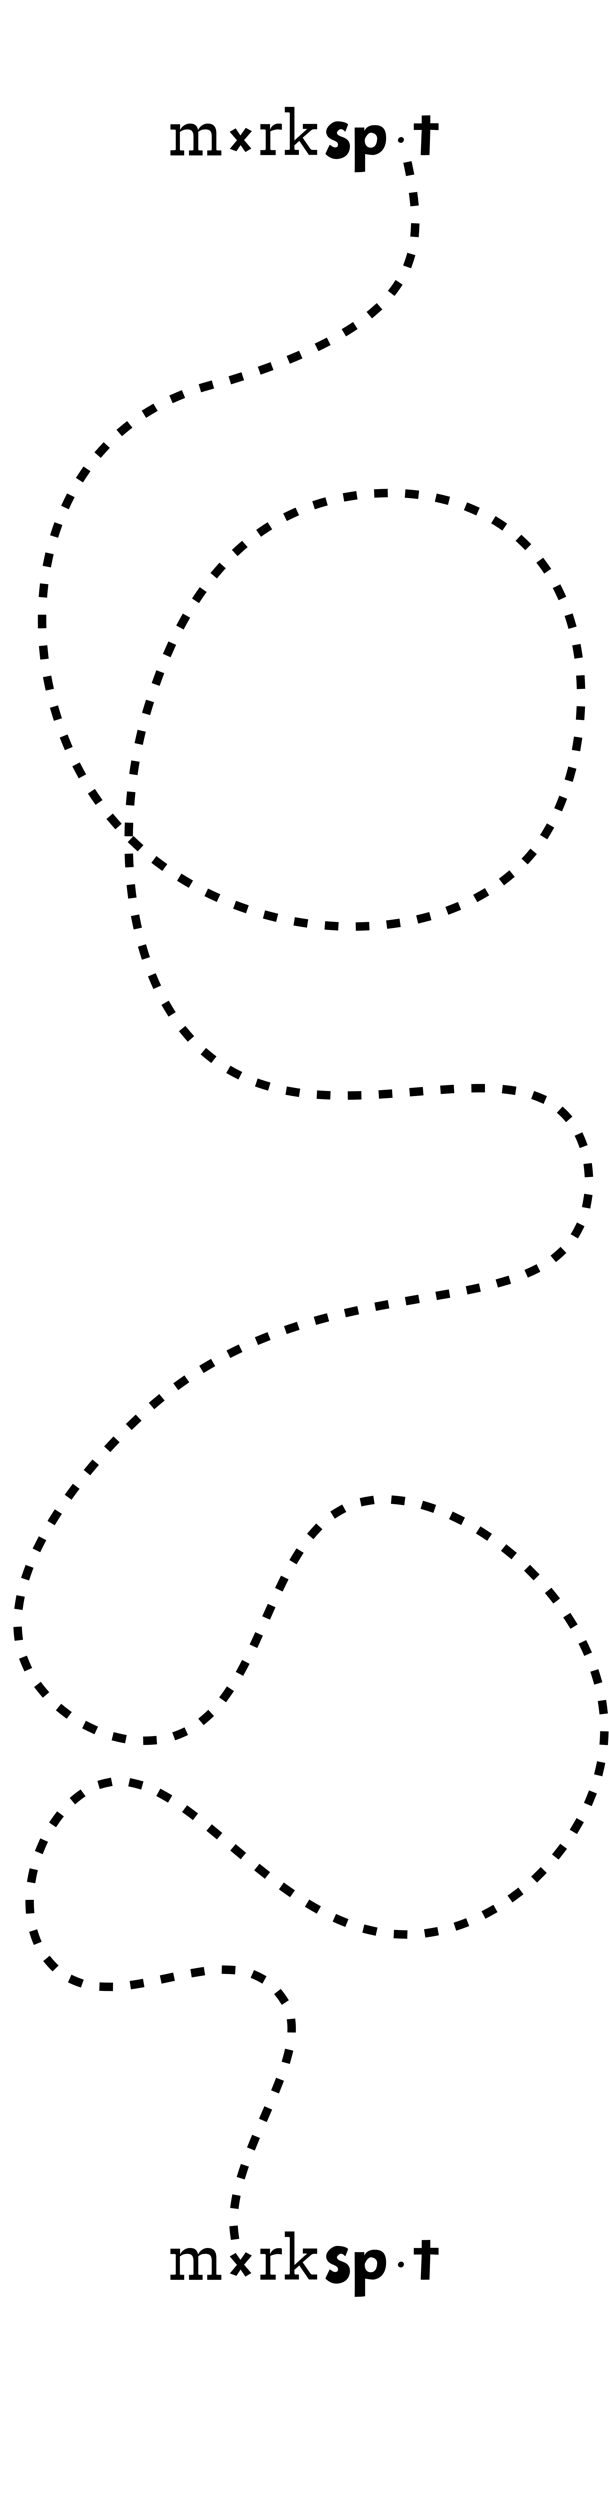 <?xml version="1.0" encoding="UTF-8"?>
<svg id="Layer_1" xmlns="http://www.w3.org/2000/svg" xmlns:xlink="http://www.w3.org/1999/xlink" version="1.1" viewBox="0 0 354.1 1452.5">
  <!-- Generator: Adobe Illustrator 29.0.0, SVG Export Plug-In . SVG Version: 2.1.0 Build 186)  -->
  <defs>
    <style>
      .st0, .st1, .st2 {
        fill: none;
      }

      .st3 {
        clip-path: url(#clippath-17);
      }

      .st4 {
        clip-path: url(#clippath-19);
      }

      .st5 {
        clip-path: url(#clippath-11);
      }

      .st6 {
        clip-path: url(#clippath-16);
      }

      .st7 {
        clip-path: url(#clippath-18);
      }

      .st8 {
        clip-path: url(#clippath-10);
      }

      .st9 {
        clip-path: url(#clippath-15);
      }

      .st10 {
        clip-path: url(#clippath-13);
      }

      .st11 {
        clip-path: url(#clippath-14);
      }

      .st12 {
        clip-path: url(#clippath-12);
      }

      .st13 {
        clip-path: url(#clippath-1);
      }

      .st14 {
        clip-path: url(#clippath-3);
      }

      .st15 {
        clip-path: url(#clippath-4);
      }

      .st16 {
        clip-path: url(#clippath-2);
      }

      .st17 {
        clip-path: url(#clippath-7);
      }

      .st18 {
        clip-path: url(#clippath-6);
      }

      .st19 {
        clip-path: url(#clippath-9);
      }

      .st20 {
        clip-path: url(#clippath-8);
      }

      .st21 {
        clip-path: url(#clippath-5);
      }

      .st1 {
        stroke-dasharray: 3 15;
        stroke-linecap: square;
        stroke-width: 4.9px;
      }

      .st1, .st2 {
        stroke: #000;
        stroke-miterlimit: 10;
      }

      .st2 {
        stroke-width: .8px;
      }

      .st22 {
        clip-path: url(#clippath);
      }
    </style>
    <clipPath id="clippath">
      <rect class="st0" x="99.1" y="62.1" width="155.9" height="38"/>
    </clipPath>
    <clipPath id="clippath-1">
      <rect class="st0" x="99.1" y="62.1" width="155.9" height="38"/>
    </clipPath>
    <clipPath id="clippath-2">
      <rect class="st0" x="99.1" y="62.1" width="155.9" height="38"/>
    </clipPath>
    <clipPath id="clippath-3">
      <rect class="st0" x="99.1" y="62.1" width="155.9" height="38"/>
    </clipPath>
    <clipPath id="clippath-4">
      <rect class="st0" x="99.1" y="62.1" width="155.9" height="38"/>
    </clipPath>
    <clipPath id="clippath-5">
      <rect class="st0" x="99.1" y="62.1" width="155.9" height="38"/>
    </clipPath>
    <clipPath id="clippath-6">
      <rect class="st0" x="99.1" y="62.1" width="155.9" height="38"/>
    </clipPath>
    <clipPath id="clippath-7">
      <rect class="st0" x="99.1" y="62.1" width="155.9" height="38"/>
    </clipPath>
    <clipPath id="clippath-8">
      <rect class="st0" x="99.1" y="62.1" width="155.9" height="38"/>
    </clipPath>
    <clipPath id="clippath-9">
      <rect class="st0" x="99.1" y="62.1" width="155.9" height="38"/>
    </clipPath>
    <clipPath id="clippath-10">
      <rect class="st0" x="99.1" y="1296.5" width="155.9" height="38"/>
    </clipPath>
    <clipPath id="clippath-11">
      <rect class="st0" x="99.1" y="1296.5" width="155.9" height="38"/>
    </clipPath>
    <clipPath id="clippath-12">
      <rect class="st0" x="99.1" y="1296.5" width="155.9" height="38"/>
    </clipPath>
    <clipPath id="clippath-13">
      <rect class="st0" x="99.1" y="1296.5" width="155.9" height="38"/>
    </clipPath>
    <clipPath id="clippath-14">
      <rect class="st0" x="99.1" y="1296.5" width="155.9" height="38"/>
    </clipPath>
    <clipPath id="clippath-15">
      <rect class="st0" x="99.1" y="1296.5" width="155.9" height="38"/>
    </clipPath>
    <clipPath id="clippath-16">
      <rect class="st0" x="99.1" y="1296.5" width="155.9" height="38"/>
    </clipPath>
    <clipPath id="clippath-17">
      <rect class="st0" x="99.1" y="1296.5" width="155.9" height="38"/>
    </clipPath>
    <clipPath id="clippath-18">
      <rect class="st0" x="99.1" y="1296.5" width="155.9" height="38"/>
    </clipPath>
    <clipPath id="clippath-19">
      <rect class="st0" x="99.1" y="1296.5" width="155.9" height="38"/>
    </clipPath>
  </defs>
  <path class="st1" d="M237.4,96.5c11.3,53.8,5.4,91.2-106.1,125.2C24.8,243.6,2.7,359.6,43.9,443.4c52.5,106.8,207.6,122.6,265.8,51.9,31.5-38.4,41.6-123,3.8-170.2-35-43.7-95.8-45.1-136-29.8-59.3,22.6-80.7,84.1-88.7,107.3-22.9,65.8-21.1,165.7,31.4,209.8,67.8,57,181-12.6,214.3,43.1,9,15.1,10.1,35.8,4.6,51.9-23,67.4-150.8,22.5-251.3,109.8-40.7,35.4-91.7,99.9-73.9,147,11.1,29.5,49.2,52.5,81.3,46.1,61.1-12.2,56.4-121.7,113.6-137.2,54.5-14.8,148.5,60,142.3,139.2-4.1,52-48.4,100.4-97.9,110-90.4,17.4-144.5-109.6-199.4-83.7-35.3,16.7-53.1,85.3-15.9,109.3s100.4-29.9,127.7,15.2c19.5,32.3-39.4,93.9-28.4,140.1"/>
  <g id="_x5F_notm_x5F_mxrkspot">
    <g class="st22">
      <g>
        <g class="st13">
          <path d="M200.8,76.6c-1.3-1.3-1.8-1.7-3-1.5-.5,0-2,1.4-1.9,2.1.5,3,6.5,1.5,7.5,6.8.2,1,.5,7.2-6.5,8.3-4.6.8-7.7-2.9-7.7-2.9.5-1.2,1.6-3.4,2.5-5.3,1.6,1,2.4,1.8,3.6,1.5.9-.1,1.3-.7,1.2-1.8-.3-2.8-5.9-1.8-6.8-6.6-.5-3,2.9-6,5.4-6.6,1-.3,6,0,7.3,1.7-.5,1.5-1.4,3.7-1.6,4.1"/>
        </g>
        <g class="st16">
          <path d="M216.4,90c-1.2,0-3-.3-4.1-.5,0,1.8,0,8.2,0,10.2-1.8.4-4.3.3-6.1.4.2-3.3,0-26,0-26,1,0,4.6,0,5.6,0,.1,1.8,0,.8.1,2,.5-1.3,2.1-3.5,6.1-3.4,5.5,0,6.5,3.7,6.5,7.5,0,7-4.2,9.8-8.1,9.9M215.6,77.1c-1.4,0-3.4,2.7-3.5,4.2-.1,2.4,1,4.5,3.4,4.5,3.1,0,3.7-3.1,3.8-5.3,0-2.7-2.6-3.4-3.7-3.4"/>
        </g>
        <g class="st14">
          <path d="M254.8,75.6c-1.3,0-4-.2-4.6-.2,0,0-.4,13.2-.5,14.7-.8,0-3.8.1-5.1,0l.6-14.6h-4.6v-3.8s4.6,0,4.6,0c0-.7,0-4.6,0-4.6.9,0,4.6-.1,5-.1,0,1.8,0,4.1,0,4.6.6,0,5,0,5,0,0,.8-.1,4-.1,4"/>
        </g>
        <g class="st15">
          <path d="M234.8,80.7c.3.7-.3,1.8-.9,2.1-.6.4-2,.2-2.4-.7-.2-.4-.2-1.6.8-2.2,1.2-.7,2.2,0,2.5.8"/>
        </g>
        <g class="st21">
          <path d="M99.1,87.3h2.4c.5,0,.7-.2.7-.7v-10.6c0-.5-.2-.7-.7-.7h-2.4v-3.1h5.6v3.3c1.1-2.2,3.4-3.7,5.7-3.7s4,.6,4.8,3.7c1-2.2,3.3-3.7,5.5-3.7s5.1.7,5.1,5.7v9.2c0,.5.2.7.7.7h2.2v2.9h-8.2v-2.9h1.9c.5,0,.7-.2.7-.7v-7.4c0-3-1.1-4.1-3.5-4.1s-3,.5-4.3,1.4v10.1c0,.5.2.7.7.7h1.8v2.9h-7.9v-2.9h1.9c.5,0,.7-.2.7-.7v-7.4c0-3-1.3-4.1-3.4-4.1s-3.1.5-4.5,1.5v10c0,.5.2.7.7.7h1.8v2.9h-8.3v-2.9Z"/>
        </g>
        <g class="st18">
          <path d="M151.4,87.2h2.4c.5,0,.7-.2.7-.7v-10.6c0-.5-.2-.7-.7-.7h-2.4v-3.1h5.6v3.3c.7-2.1,2.6-3.6,4.9-3.6s1.3.1,2,.3v3.3c-.7,0-1.4-.2-2.1-.2-1.5,0-3.1.4-4.6,1.1v10.2c0,.5.2.7.7.7h2.4v2.9h-8.9v-2.9h0Z"/>
        </g>
        <g class="st17">
          <path d="M174.1,81.8l-2.9,2.6v2c0,.5.2.7.7.7h1.9v2.9h-8.2v-2.9h2.2c.5,0,.7-.2.7-.7v-20.4c0-.5-.2-.7-.7-.7h-2.2v-3.2h5.6v19.5l7.4-6.7h-2.5v-2.9h8.3v3.1h-2c-.5,0-1.1.3-1.6.7l-4.8,4.2,4.4,6.4c.4.5.7.7,1.3.7h2.7v2.9h-4.8l-5.6-8.2Z"/>
        </g>
        <g class="st20">
          <polygon points="134.2 76.7 136.9 75.1 139.8 79.4 143 74.8 145.8 76.3 141.4 81.4 145.5 86.2 142.8 87.8 139.9 83.6 137.3 87.4 134.3 86.3 138.3 81.5 134.2 76.7"/>
        </g>
        <g class="st19">
          <polygon class="st2" points="134.2 76.7 136.9 75.1 139.8 79.4 143 74.8 145.8 76.3 141.4 81.4 145.5 86.2 142.8 87.8 139.9 83.6 137.3 87.4 134.3 86.3 138.3 81.5 134.2 76.7"/>
        </g>
      </g>
    </g>
  </g>
  <line class="st0" x1="107.6" y1="-4.4" x2="102.6" y2="-4.4"/>
  <g id="_x5F_notm_x5F_mxrkspot1" data-name="_x5F_notm_x5F_mxrkspot">
    <g class="st8">
      <g>
        <g class="st5">
          <path d="M200.8,1311c-1.3-1.3-1.8-1.7-3-1.5-.5,0-2,1.4-1.9,2.1.5,3,6.5,1.5,7.5,6.8.2,1,.5,7.2-6.5,8.3-4.6.8-7.7-2.9-7.7-2.9.5-1.2,1.6-3.4,2.5-5.3,1.6,1,2.4,1.8,3.6,1.5.9-.1,1.3-.7,1.2-1.8-.3-2.8-5.9-1.8-6.8-6.6-.5-3,2.9-6,5.4-6.6,1-.3,6,0,7.3,1.7-.5,1.5-1.4,3.7-1.6,4.1"/>
        </g>
        <g class="st12">
          <path d="M216.4,1324.4c-1.2,0-3-.3-4.1-.5,0,1.8,0,8.2,0,10.2-1.8.4-4.3.3-6.1.4.2-3.3,0-26,0-26,1,0,4.6,0,5.6,0,.1,1.8,0,.8.1,2,.5-1.3,2.1-3.5,6.1-3.4,5.5,0,6.5,3.7,6.5,7.5,0,7-4.2,9.8-8.1,9.9M215.6,1311.5c-1.4,0-3.4,2.7-3.5,4.2-.1,2.4,1,4.5,3.4,4.5,3.1,0,3.7-3.1,3.8-5.3,0-2.7-2.6-3.4-3.7-3.4"/>
        </g>
        <g class="st10">
          <path d="M254.8,1310c-1.3,0-4-.2-4.6-.2,0,0-.4,13.2-.5,14.7-.8,0-3.8.1-5.1,0l.6-14.6h-4.6v-3.8s4.6,0,4.6,0c0-.7,0-4.6,0-4.6.9,0,4.6-.1,5-.1,0,1.8,0,4.1,0,4.6.6,0,5,0,5,0,0,.8-.1,4-.1,4"/>
        </g>
        <g class="st11">
          <path d="M234.8,1315.1c.3.7-.3,1.8-.9,2.1-.6.4-2,.2-2.4-.7-.2-.4-.2-1.6.8-2.2,1.2-.7,2.2,0,2.5.8"/>
        </g>
        <g class="st9">
          <path d="M99.1,1321.6h2.4c.5,0,.7-.2.7-.7v-10.6c0-.5-.2-.7-.7-.7h-2.4v-3.1h5.6v3.3c1.1-2.2,3.4-3.7,5.7-3.7s4,.6,4.8,3.7c1-2.2,3.3-3.7,5.5-3.7s5.1.7,5.1,5.7v9.2c0,.5.2.7.7.7h2.2v2.9h-8.2v-2.9h1.9c.5,0,.7-.2.7-.7v-7.4c0-3-1.1-4.1-3.5-4.1s-3,.5-4.3,1.4v10.1c0,.5.2.7.7.7h1.8v2.9h-7.9v-2.9h1.9c.5,0,.7-.2.7-.7v-7.4c0-3-1.3-4.1-3.4-4.1s-3.1.5-4.5,1.5v10c0,.5.2.7.7.7h1.8v2.9h-8.3v-2.9Z"/>
        </g>
        <g class="st6">
          <path d="M151.4,1321.6h2.4c.5,0,.7-.2.7-.7v-10.6c0-.5-.2-.7-.7-.7h-2.4v-3.1h5.6v3.3c.7-2.1,2.6-3.6,4.9-3.6s1.3.1,2,.3v3.3c-.7,0-1.4-.2-2.1-.2-1.5,0-3.1.4-4.6,1.1v10.2c0,.5.2.7.7.7h2.4v2.9h-8.9v-2.9h0Z"/>
        </g>
        <g class="st3">
          <path d="M174.1,1316.2l-2.9,2.6v2c0,.5.2.7.7.7h1.9v2.9h-8.2v-2.9h2.2c.5,0,.7-.2.7-.7v-20.4c0-.5-.2-.7-.7-.7h-2.2v-3.2h5.6v19.5l7.4-6.7h-2.5v-2.9h8.3v3.1h-2c-.5,0-1.1.3-1.6.7l-4.8,4.2,4.4,6.4c.4.5.7.7,1.3.7h2.7v2.9h-4.8l-5.6-8.2Z"/>
        </g>
        <g class="st7">
          <polygon points="134.2 1311.1 136.9 1309.5 139.8 1313.7 143 1309.1 145.8 1310.6 141.4 1315.8 145.5 1320.6 142.8 1322.2 139.9 1317.9 137.3 1321.8 134.3 1320.7 138.3 1315.9 134.2 1311.1"/>
        </g>
        <g class="st4">
          <polygon class="st2" points="134.2 1311.1 136.9 1309.5 139.8 1313.7 143 1309.1 145.8 1310.6 141.4 1315.8 145.5 1320.6 142.8 1322.2 139.9 1317.9 137.3 1321.8 134.3 1320.7 138.3 1315.9 134.2 1311.1"/>
        </g>
      </g>
    </g>
  </g>
</svg>